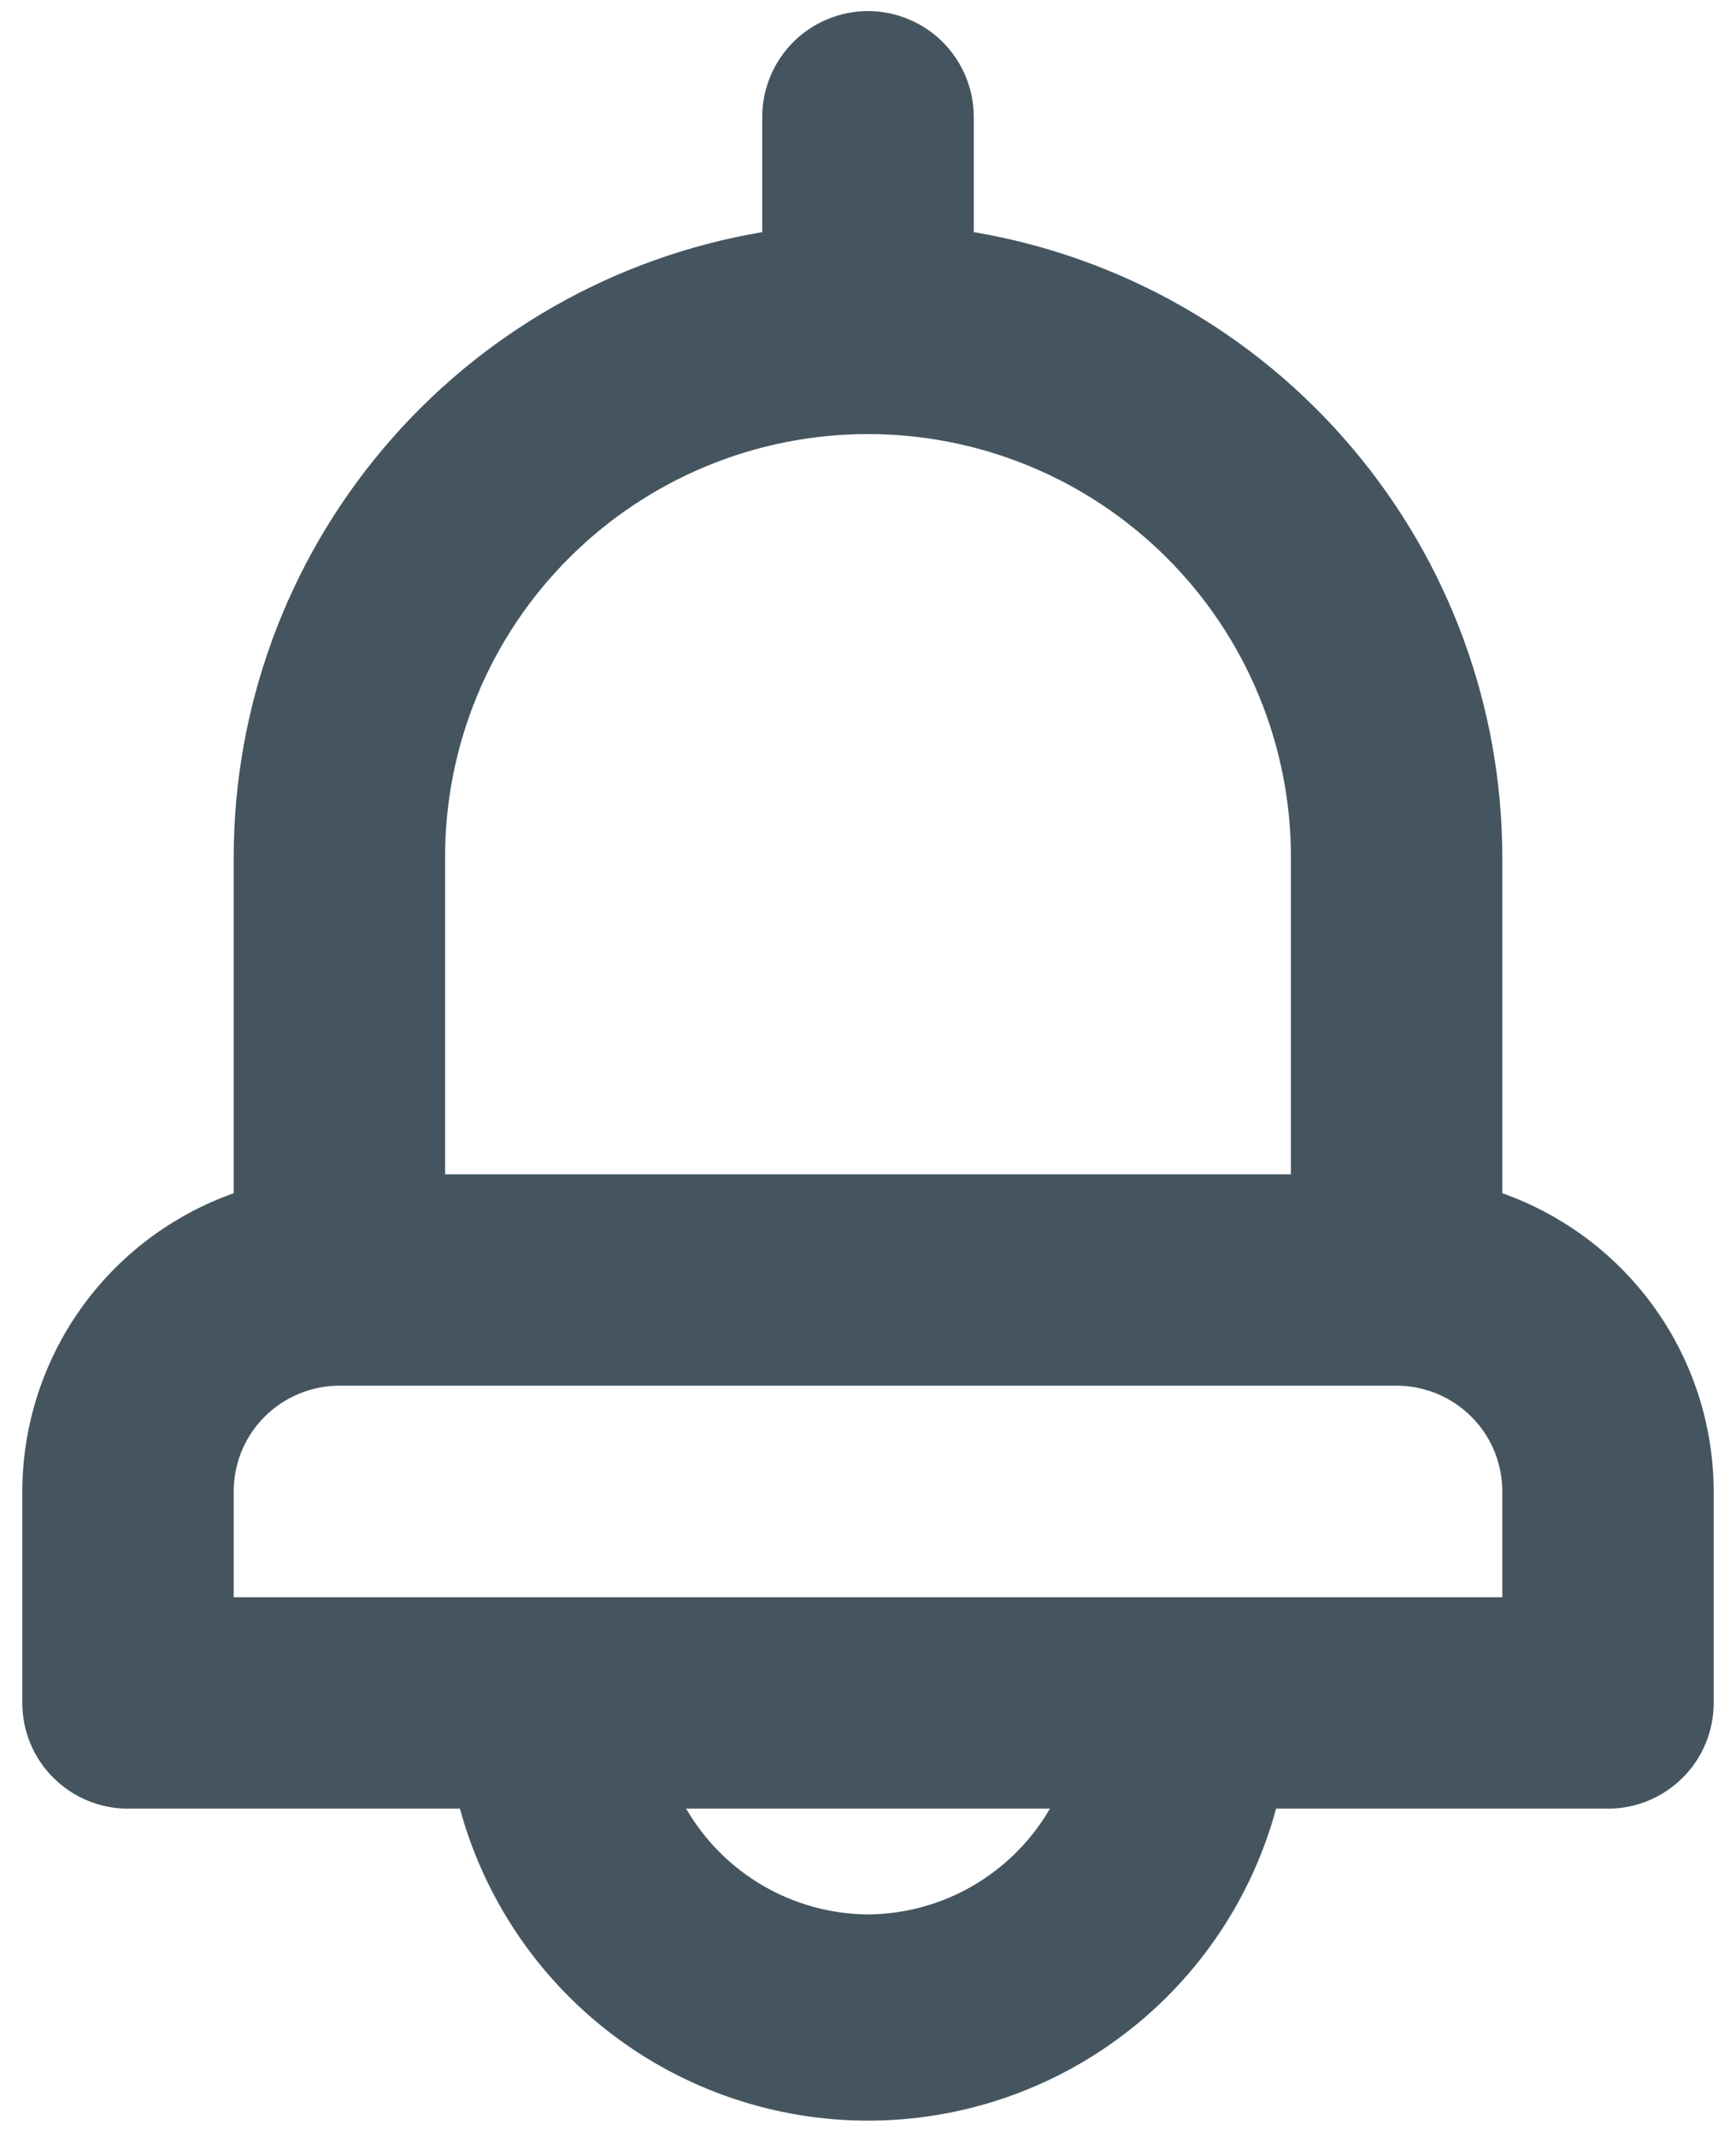 <svg width="13" height="16" viewBox="0 0 13 16" fill="none" xmlns="http://www.w3.org/2000/svg">
<path d="M11.25 8.934V6.417C11.249 5.295 10.851 4.21 10.126 3.354C9.402 2.497 8.398 1.925 7.292 1.738V0.875C7.292 0.665 7.208 0.464 7.06 0.315C6.911 0.167 6.71 0.083 6.5 0.083C6.29 0.083 6.089 0.167 5.94 0.315C5.792 0.464 5.708 0.665 5.708 0.875V1.738C4.602 1.925 3.598 2.497 2.874 3.354C2.149 4.21 1.751 5.295 1.75 6.417V8.934C1.288 9.098 0.888 9.4 0.604 9.8C0.321 10.199 0.168 10.677 0.167 11.167V12.75C0.167 12.96 0.25 13.162 0.399 13.31C0.547 13.458 0.748 13.542 0.958 13.542H3.444C3.627 14.213 4.025 14.805 4.577 15.227C5.129 15.649 5.805 15.878 6.5 15.878C7.195 15.878 7.871 15.649 8.423 15.227C8.976 14.805 9.374 14.213 9.556 13.542H12.042C12.252 13.542 12.453 13.458 12.601 13.31C12.75 13.162 12.833 12.96 12.833 12.75V11.167C12.832 10.677 12.679 10.199 12.396 9.8C12.112 9.4 11.712 9.098 11.25 8.934ZM3.333 6.417C3.333 5.577 3.667 4.772 4.261 4.178C4.855 3.584 5.66 3.25 6.5 3.25C7.34 3.25 8.145 3.584 8.739 4.178C9.333 4.772 9.667 5.577 9.667 6.417V8.792H3.333V6.417ZM6.5 14.334C6.224 14.332 5.953 14.258 5.714 14.119C5.475 13.98 5.277 13.781 5.138 13.542H7.862C7.724 13.781 7.525 13.98 7.286 14.119C7.047 14.258 6.776 14.332 6.5 14.334ZM11.25 11.959H1.75V11.167C1.75 10.957 1.833 10.755 1.982 10.607C2.13 10.459 2.332 10.375 2.542 10.375H10.458C10.668 10.375 10.87 10.459 11.018 10.607C11.167 10.755 11.25 10.957 11.25 11.167V11.959Z" fill="#455560"/>
</svg>
